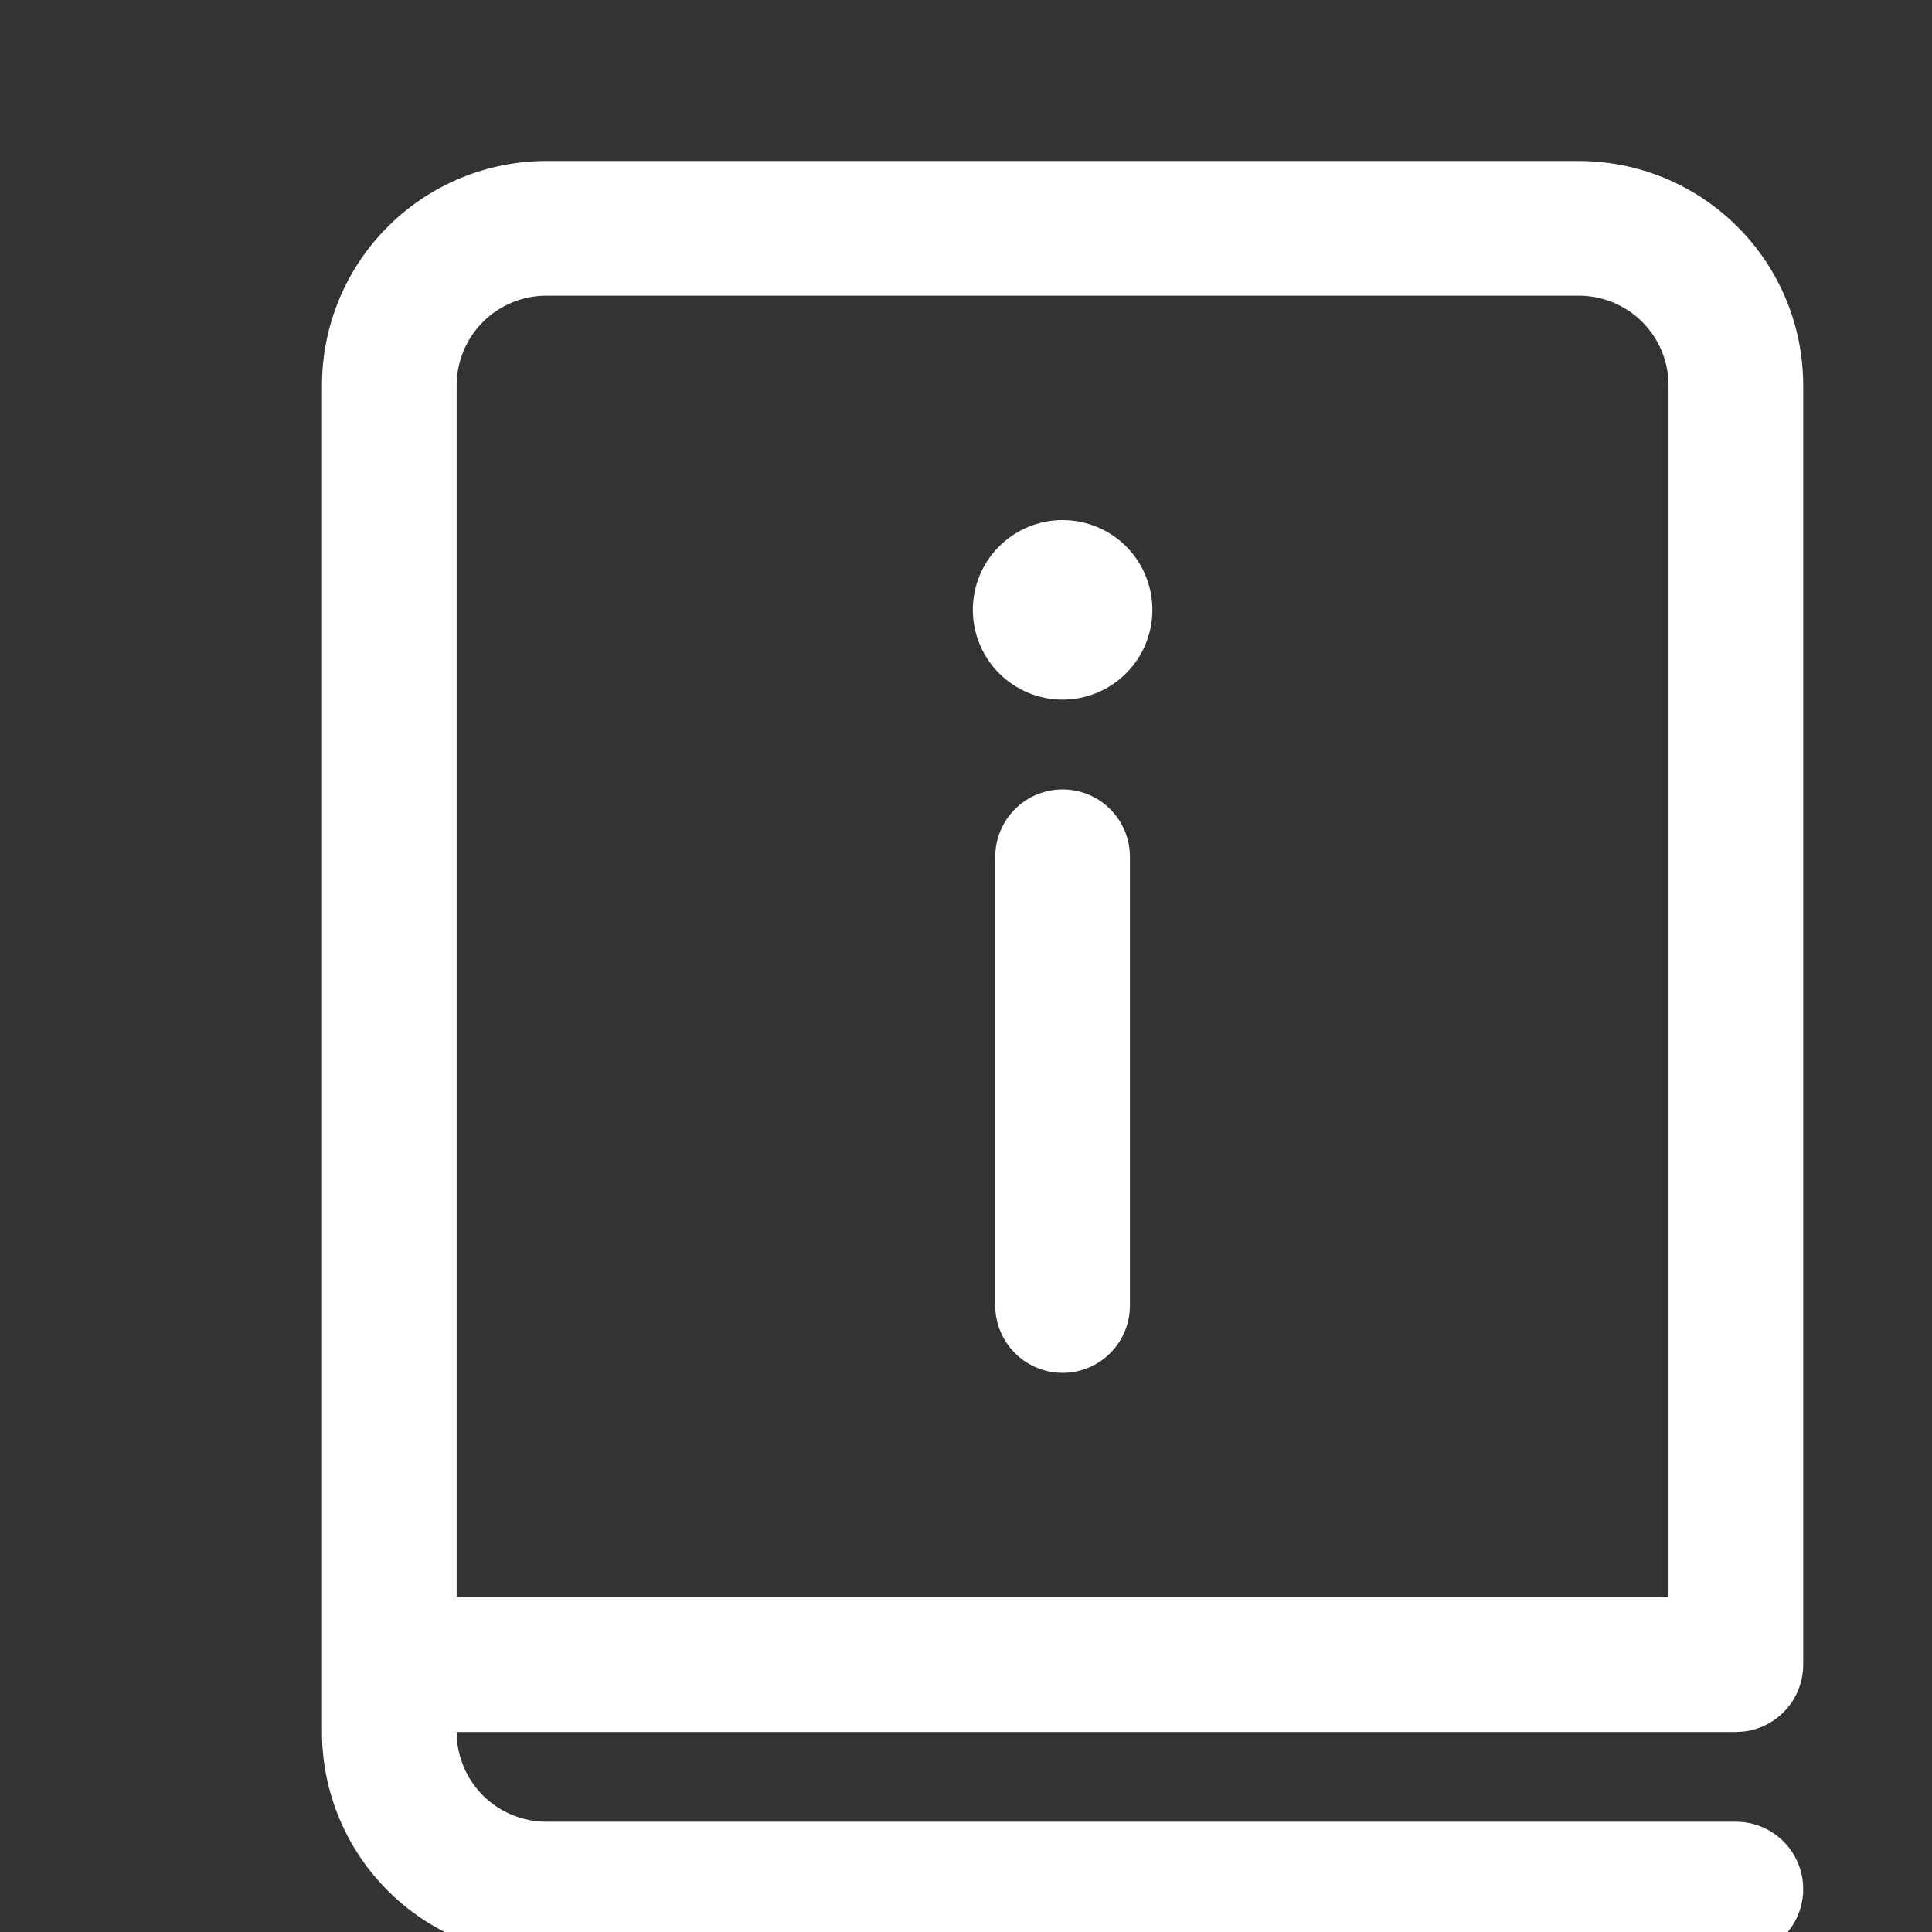 <svg width="30" height="30" viewBox="0 0 30 30" fill="none" xmlns="http://www.w3.org/2000/svg">
<rect x="0" y="0" width="30" height="30" fill="#333333" stroke="none"/>
<g clip-path="url(#clip0_39:117)">
<path d="M17.894 9.47C17.894 9.839 17.747 10.194 17.486 10.455C17.224 10.717 16.87 10.864 16.5 10.864C16.13 10.864 15.776 10.717 15.514 10.455C15.253 10.194 15.106 9.839 15.106 9.47C15.106 9.1 15.253 8.745 15.514 8.484C15.776 8.223 16.13 8.076 16.5 8.076C16.87 8.076 17.224 8.223 17.486 8.484C17.747 8.745 17.894 9.1 17.894 9.47Z" fill="white"/>
<path d="M15.454 13.303V20.273C15.454 20.55 15.565 20.816 15.761 21.012C15.957 21.208 16.223 21.318 16.5 21.318C16.777 21.318 17.043 21.208 17.239 21.012C17.435 20.816 17.545 20.55 17.545 20.273V13.303C17.545 13.026 17.435 12.76 17.239 12.564C17.043 12.368 16.777 12.258 16.5 12.258C16.223 12.258 15.957 12.368 15.761 12.564C15.565 12.76 15.454 13.026 15.454 13.303Z" fill="white"/>
<path d="M5 5.985C5 5.061 5.367 4.174 6.021 3.521C6.674 2.867 7.561 2.5 8.485 2.5H24.515C24.973 2.5 25.426 2.59 25.849 2.765C26.271 2.94 26.656 3.197 26.979 3.521C27.303 3.844 27.56 4.228 27.735 4.651C27.91 5.074 28 5.527 28 5.985V25.849C28 26.126 27.89 26.392 27.694 26.588C27.498 26.784 27.232 26.894 26.954 26.894H7.091C7.091 27.264 7.238 27.618 7.499 27.88C7.761 28.141 8.115 28.288 8.485 28.288H26.954C27.232 28.288 27.498 28.398 27.694 28.594C27.89 28.79 28 29.056 28 29.333C28 29.611 27.89 29.877 27.694 30.073C27.498 30.269 27.232 30.379 26.954 30.379H8.485C7.561 30.379 6.674 30.012 6.021 29.358C5.367 28.705 5 27.818 5 26.894V5.985ZM25.909 24.803V5.985C25.909 5.615 25.762 5.261 25.501 4.999C25.239 4.738 24.885 4.591 24.515 4.591H8.485C8.115 4.591 7.761 4.738 7.499 4.999C7.238 5.261 7.091 5.615 7.091 5.985V24.803H25.909Z" fill="white"/>
</g>
<defs>
<clipPath id="clip0_39:117">
<rect width="30" height="30" fill="white"/>
</clipPath>
</defs>
</svg>
